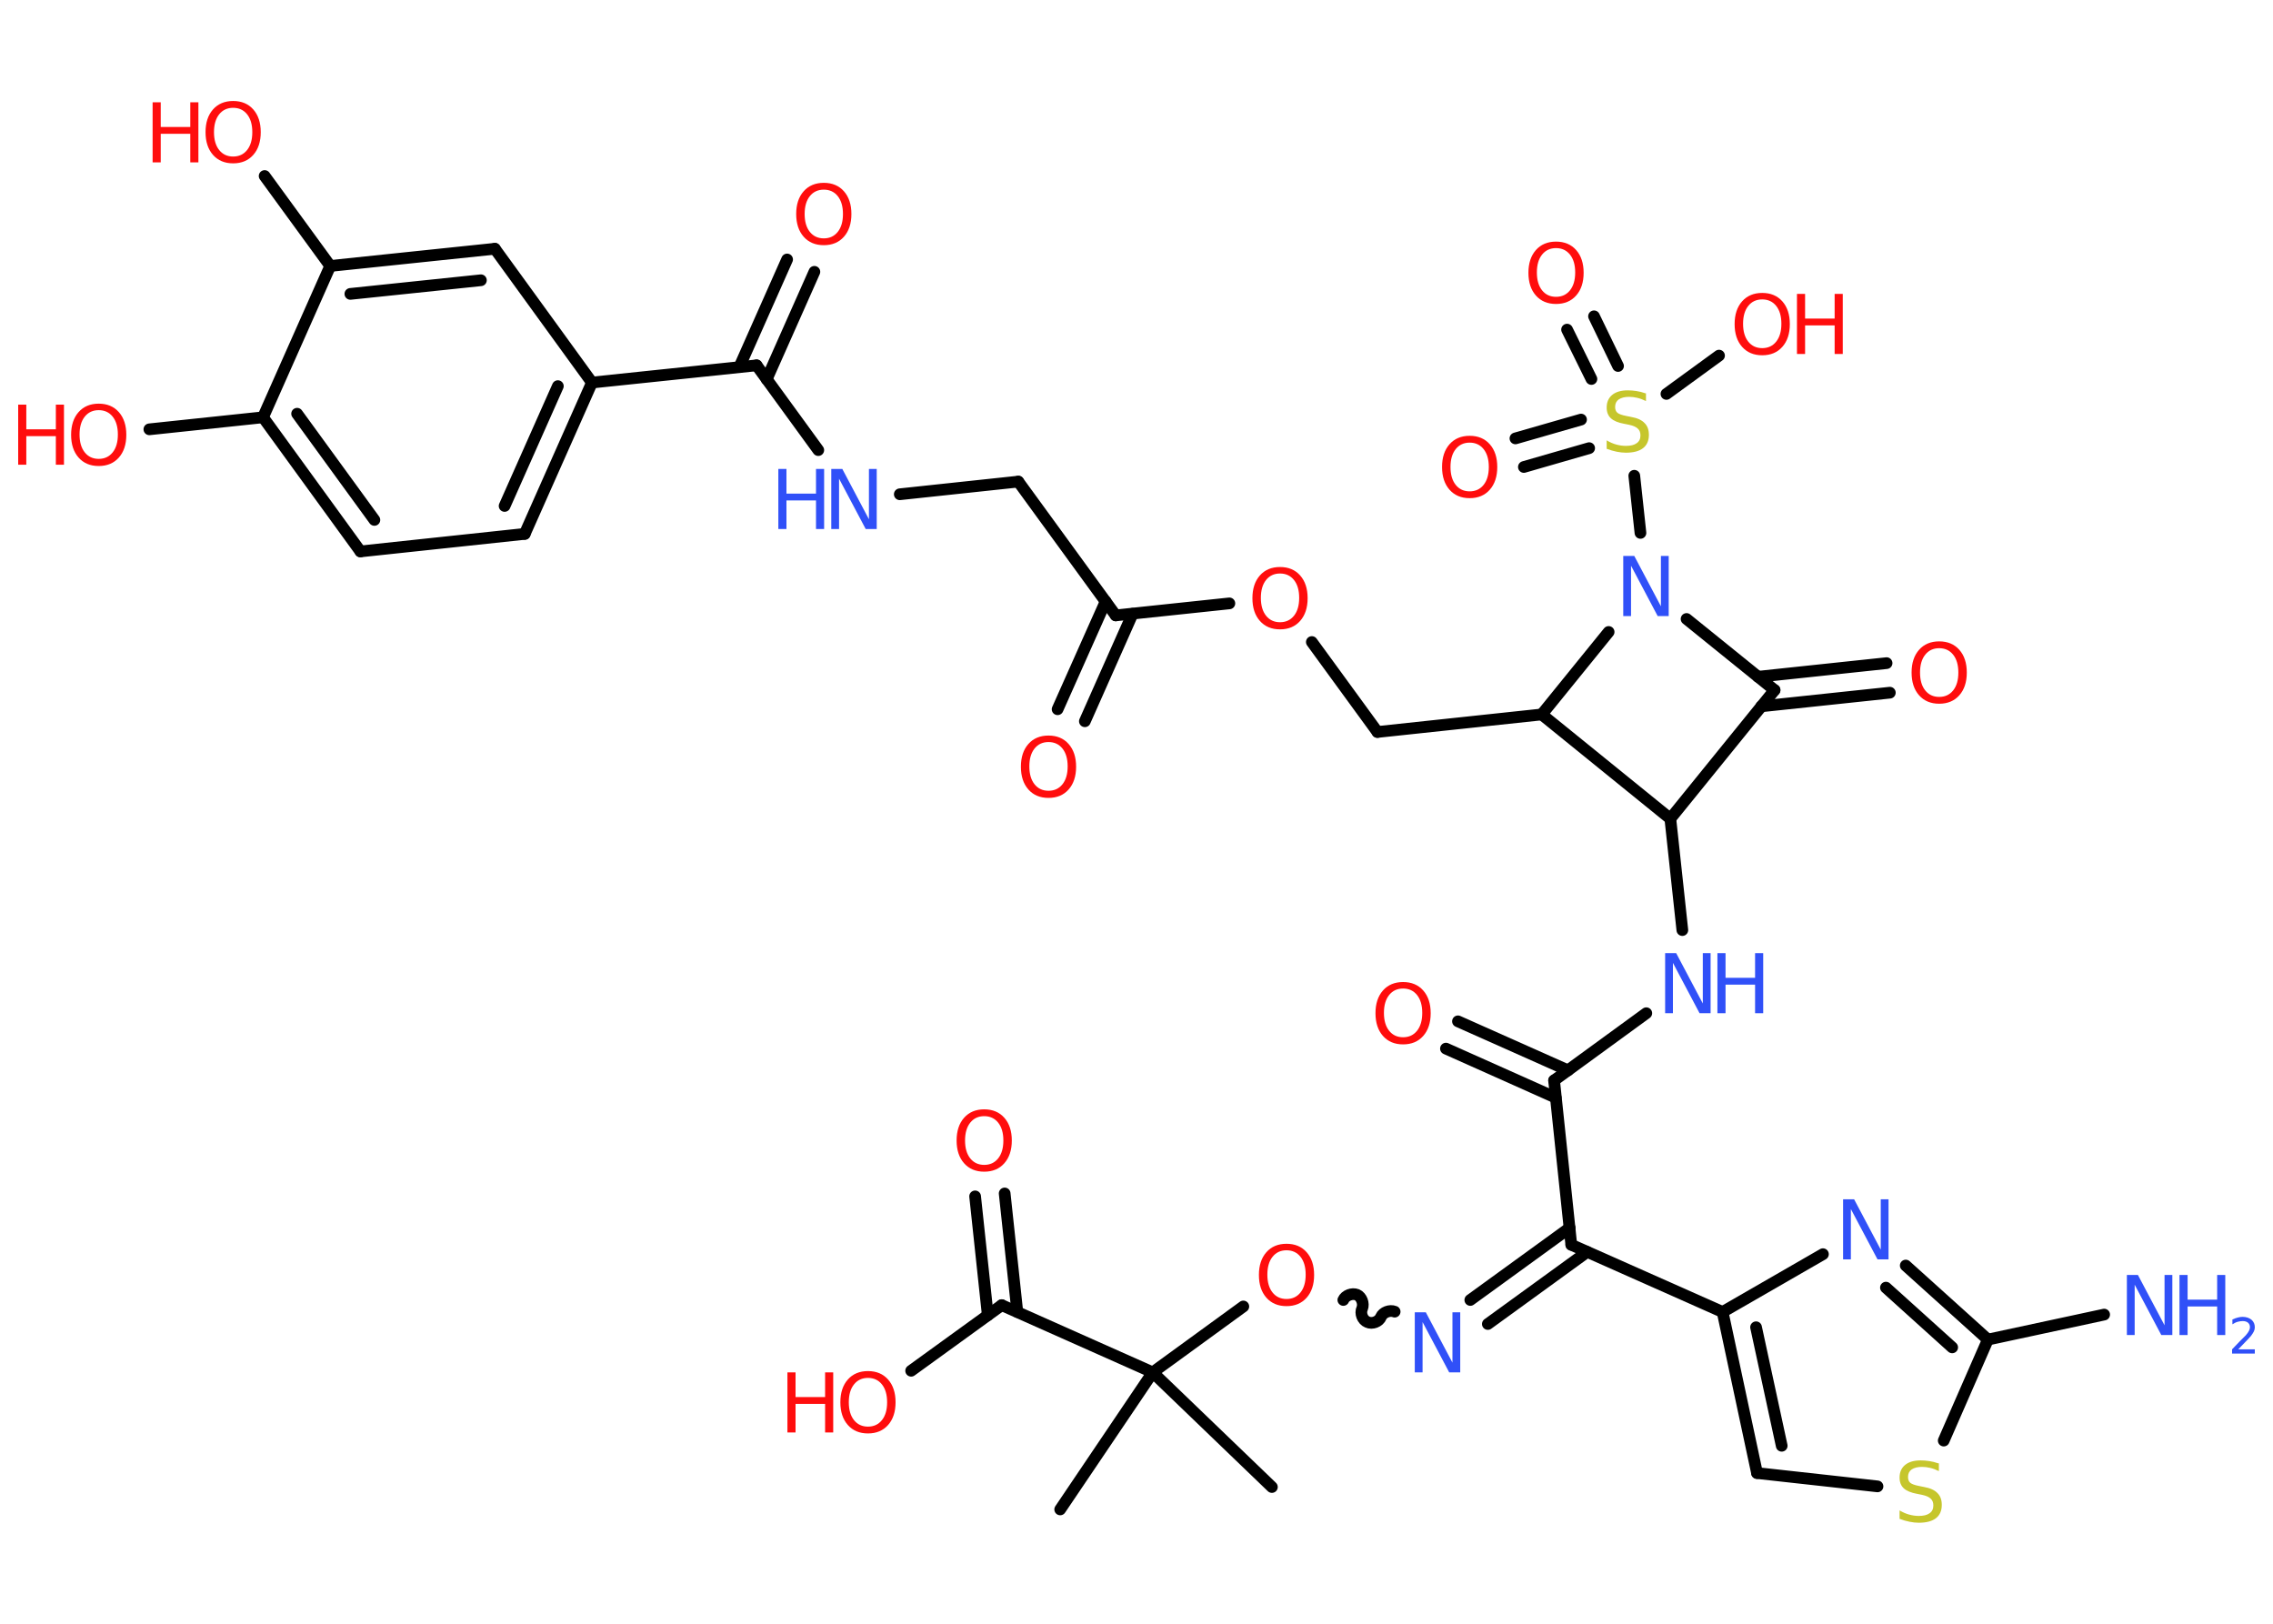 <?xml version='1.0' encoding='UTF-8'?>
<!DOCTYPE svg PUBLIC "-//W3C//DTD SVG 1.1//EN" "http://www.w3.org/Graphics/SVG/1.1/DTD/svg11.dtd">
<svg version='1.2' xmlns='http://www.w3.org/2000/svg' xmlns:xlink='http://www.w3.org/1999/xlink' width='70.0mm' height='50.0mm' viewBox='0 0 70.0 50.0'>
  <desc>Generated by the Chemistry Development Kit (http://github.com/cdk)</desc>
  <g stroke-linecap='round' stroke-linejoin='round' stroke='#000000' stroke-width='.36' fill='#FF0D0D'>
    <rect x='.0' y='.0' width='70.0' height='50.0' fill='#FFFFFF' stroke='none'/>
    <g id='mol1' class='mol'>
      <line id='mol1bnd1' class='bond' x1='32.65' y1='46.48' x2='35.5' y2='42.26'/>
      <line id='mol1bnd2' class='bond' x1='35.5' y1='42.26' x2='39.17' y2='45.79'/>
      <line id='mol1bnd3' class='bond' x1='35.5' y1='42.26' x2='38.29' y2='40.23'/>
      <path id='mol1bnd4' class='bond' d='M42.95 40.39c-.15 -.06 -.36 .02 -.42 .16c-.06 .15 -.27 .23 -.42 .16c-.15 -.06 -.23 -.27 -.16 -.42c.06 -.15 -.02 -.36 -.16 -.42c-.15 -.06 -.36 .02 -.42 .16' fill='none' stroke='#000000' stroke-width='.36'/>
      <g id='mol1bnd5' class='bond'>
        <line x1='45.28' y1='40.03' x2='48.34' y2='37.81'/>
        <line x1='45.82' y1='40.77' x2='48.88' y2='38.55'/>
      </g>
      <line id='mol1bnd6' class='bond' x1='48.39' y1='38.33' x2='47.86' y2='33.27'/>
      <g id='mol1bnd7' class='bond'>
        <line x1='47.91' y1='33.8' x2='44.53' y2='32.29'/>
        <line x1='48.29' y1='32.96' x2='44.9' y2='31.45'/>
      </g>
      <line id='mol1bnd8' class='bond' x1='47.86' y1='33.27' x2='50.7' y2='31.2'/>
      <line id='mol1bnd9' class='bond' x1='51.81' y1='28.64' x2='51.44' y2='25.21'/>
      <line id='mol1bnd10' class='bond' x1='51.44' y1='25.21' x2='54.65' y2='21.25'/>
      <g id='mol1bnd11' class='bond'>
        <line x1='54.14' y1='20.84' x2='58.1' y2='20.42'/>
        <line x1='54.24' y1='21.75' x2='58.2' y2='21.33'/>
      </g>
      <line id='mol1bnd12' class='bond' x1='54.65' y1='21.25' x2='51.94' y2='19.06'/>
      <line id='mol1bnd13' class='bond' x1='50.52' y1='16.41' x2='50.33' y2='14.65'/>
      <g id='mol1bnd14' class='bond'>
        <line x1='49.01' y1='11.67' x2='48.26' y2='10.15'/>
        <line x1='49.83' y1='11.27' x2='49.09' y2='9.74'/>
      </g>
      <g id='mol1bnd15' class='bond'>
        <line x1='48.94' y1='13.8' x2='46.93' y2='14.38'/>
        <line x1='48.69' y1='12.92' x2='46.67' y2='13.5'/>
      </g>
      <line id='mol1bnd16' class='bond' x1='51.32' y1='12.13' x2='52.94' y2='10.95'/>
      <line id='mol1bnd17' class='bond' x1='49.54' y1='19.46' x2='47.48' y2='22.0'/>
      <line id='mol1bnd18' class='bond' x1='51.44' y1='25.21' x2='47.48' y2='22.0'/>
      <line id='mol1bnd19' class='bond' x1='47.48' y1='22.0' x2='42.42' y2='22.54'/>
      <line id='mol1bnd20' class='bond' x1='42.42' y1='22.54' x2='40.4' y2='19.77'/>
      <line id='mol1bnd21' class='bond' x1='37.86' y1='18.58' x2='34.36' y2='18.95'/>
      <g id='mol1bnd22' class='bond'>
        <line x1='34.88' y1='18.9' x2='33.41' y2='22.21'/>
        <line x1='34.05' y1='18.52' x2='32.57' y2='21.84'/>
      </g>
      <line id='mol1bnd23' class='bond' x1='34.36' y1='18.95' x2='31.36' y2='14.83'/>
      <line id='mol1bnd24' class='bond' x1='31.36' y1='14.83' x2='27.71' y2='15.22'/>
      <line id='mol1bnd25' class='bond' x1='25.2' y1='13.86' x2='23.3' y2='11.25'/>
      <g id='mol1bnd26' class='bond'>
        <line x1='22.77' y1='11.3' x2='24.24' y2='7.99'/>
        <line x1='23.61' y1='11.68' x2='25.08' y2='8.37'/>
      </g>
      <line id='mol1bnd27' class='bond' x1='23.3' y1='11.25' x2='18.23' y2='11.78'/>
      <g id='mol1bnd28' class='bond'>
        <line x1='16.16' y1='16.44' x2='18.23' y2='11.78'/>
        <line x1='15.54' y1='15.58' x2='17.18' y2='11.89'/>
      </g>
      <line id='mol1bnd29' class='bond' x1='16.16' y1='16.44' x2='11.1' y2='16.98'/>
      <g id='mol1bnd30' class='bond'>
        <line x1='8.1' y1='12.85' x2='11.1' y2='16.98'/>
        <line x1='9.15' y1='12.74' x2='11.53' y2='16.01'/>
      </g>
      <line id='mol1bnd31' class='bond' x1='8.1' y1='12.85' x2='4.6' y2='13.22'/>
      <line id='mol1bnd32' class='bond' x1='8.1' y1='12.85' x2='10.17' y2='8.19'/>
      <line id='mol1bnd33' class='bond' x1='10.17' y1='8.19' x2='8.15' y2='5.42'/>
      <g id='mol1bnd34' class='bond'>
        <line x1='15.24' y1='7.66' x2='10.17' y2='8.19'/>
        <line x1='14.81' y1='8.63' x2='10.79' y2='9.05'/>
      </g>
      <line id='mol1bnd35' class='bond' x1='18.23' y1='11.78' x2='15.24' y2='7.66'/>
      <line id='mol1bnd36' class='bond' x1='48.39' y1='38.33' x2='53.05' y2='40.4'/>
      <g id='mol1bnd37' class='bond'>
        <line x1='53.05' y1='40.4' x2='54.11' y2='45.36'/>
        <line x1='54.08' y1='40.87' x2='54.87' y2='44.52'/>
      </g>
      <line id='mol1bnd38' class='bond' x1='54.11' y1='45.36' x2='57.82' y2='45.77'/>
      <line id='mol1bnd39' class='bond' x1='59.86' y1='44.36' x2='61.22' y2='41.25'/>
      <line id='mol1bnd40' class='bond' x1='61.22' y1='41.25' x2='64.8' y2='40.48'/>
      <g id='mol1bnd41' class='bond'>
        <line x1='61.22' y1='41.25' x2='58.69' y2='38.97'/>
        <line x1='60.12' y1='41.49' x2='58.08' y2='39.65'/>
      </g>
      <line id='mol1bnd42' class='bond' x1='53.05' y1='40.4' x2='56.14' y2='38.62'/>
      <line id='mol1bnd43' class='bond' x1='35.5' y1='42.26' x2='30.85' y2='40.19'/>
      <g id='mol1bnd44' class='bond'>
        <line x1='30.42' y1='40.5' x2='30.03' y2='36.84'/>
        <line x1='31.33' y1='40.4' x2='30.94' y2='36.75'/>
      </g>
      <line id='mol1bnd45' class='bond' x1='30.85' y1='40.19' x2='28.06' y2='42.21'/>
      <path id='mol1atm4' class='atom' d='M39.62 38.5q-.27 .0 -.43 .2q-.16 .2 -.16 .55q.0 .35 .16 .55q.16 .2 .43 .2q.27 .0 .43 -.2q.16 -.2 .16 -.55q.0 -.35 -.16 -.55q-.16 -.2 -.43 -.2zM39.62 38.3q.39 .0 .62 .26q.23 .26 .23 .7q.0 .44 -.23 .7q-.23 .26 -.62 .26q-.39 .0 -.62 -.26q-.23 -.26 -.23 -.7q.0 -.44 .23 -.7q.23 -.26 .62 -.26z' stroke='none'/>
      <path id='mol1atm5' class='atom' d='M43.57 40.41h.34l.82 1.55v-1.55h.24v1.85h-.34l-.82 -1.55v1.55h-.24v-1.85z' stroke='none' fill='#3050F8'/>
      <path id='mol1atm8' class='atom' d='M43.21 30.44q-.27 .0 -.43 .2q-.16 .2 -.16 .55q.0 .35 .16 .55q.16 .2 .43 .2q.27 .0 .43 -.2q.16 -.2 .16 -.55q.0 -.35 -.16 -.55q-.16 -.2 -.43 -.2zM43.21 30.24q.39 .0 .62 .26q.23 .26 .23 .7q.0 .44 -.23 .7q-.23 .26 -.62 .26q-.39 .0 -.62 -.26q-.23 -.26 -.23 -.7q.0 -.44 .23 -.7q.23 -.26 .62 -.26z' stroke='none'/>
      <g id='mol1atm9' class='atom'>
        <path d='M51.28 29.35h.34l.82 1.55v-1.55h.24v1.85h-.34l-.82 -1.55v1.55h-.24v-1.85z' stroke='none' fill='#3050F8'/>
        <path d='M52.89 29.35h.25v.76h.91v-.76h.25v1.85h-.25v-.88h-.91v.88h-.25v-1.85z' stroke='none' fill='#3050F8'/>
      </g>
      <path id='mol1atm12' class='atom' d='M59.72 19.96q-.27 .0 -.43 .2q-.16 .2 -.16 .55q.0 .35 .16 .55q.16 .2 .43 .2q.27 .0 .43 -.2q.16 -.2 .16 -.55q.0 -.35 -.16 -.55q-.16 -.2 -.43 -.2zM59.72 19.75q.39 .0 .62 .26q.23 .26 .23 .7q.0 .44 -.23 .7q-.23 .26 -.62 .26q-.39 .0 -.62 -.26q-.23 -.26 -.23 -.7q.0 -.44 .23 -.7q.23 -.26 .62 -.26z' stroke='none'/>
      <path id='mol1atm13' class='atom' d='M49.99 17.12h.34l.82 1.55v-1.55h.24v1.85h-.34l-.82 -1.55v1.55h-.24v-1.85z' stroke='none' fill='#3050F8'/>
      <path id='mol1atm14' class='atom' d='M50.69 12.11v.24q-.14 -.07 -.27 -.1q-.13 -.03 -.25 -.03q-.2 .0 -.32 .08q-.11 .08 -.11 .23q.0 .12 .07 .18q.07 .06 .28 .1l.15 .03q.28 .05 .41 .19q.13 .13 .13 .36q.0 .27 -.18 .41q-.18 .14 -.53 .14q-.13 .0 -.28 -.03q-.15 -.03 -.31 -.09v-.26q.15 .09 .3 .13q.15 .04 .29 .04q.22 .0 .33 -.08q.12 -.08 .12 -.24q.0 -.14 -.08 -.21q-.08 -.08 -.27 -.12l-.15 -.03q-.28 -.05 -.41 -.17q-.13 -.12 -.13 -.33q.0 -.25 .17 -.39q.17 -.14 .48 -.14q.13 .0 .26 .02q.14 .02 .28 .07z' stroke='none' fill='#C6C62C'/>
      <path id='mol1atm15' class='atom' d='M47.92 7.64q-.27 .0 -.43 .2q-.16 .2 -.16 .55q.0 .35 .16 .55q.16 .2 .43 .2q.27 .0 .43 -.2q.16 -.2 .16 -.55q.0 -.35 -.16 -.55q-.16 -.2 -.43 -.2zM47.92 7.44q.39 .0 .62 .26q.23 .26 .23 .7q.0 .44 -.23 .7q-.23 .26 -.62 .26q-.39 .0 -.62 -.26q-.23 -.26 -.23 -.7q.0 -.44 .23 -.7q.23 -.26 .62 -.26z' stroke='none'/>
      <path id='mol1atm16' class='atom' d='M45.26 13.63q-.27 .0 -.43 .2q-.16 .2 -.16 .55q.0 .35 .16 .55q.16 .2 .43 .2q.27 .0 .43 -.2q.16 -.2 .16 -.55q.0 -.35 -.16 -.55q-.16 -.2 -.43 -.2zM45.26 13.42q.39 .0 .62 .26q.23 .26 .23 .7q.0 .44 -.23 .7q-.23 .26 -.62 .26q-.39 .0 -.62 -.26q-.23 -.26 -.23 -.7q.0 -.44 .23 -.7q.23 -.26 .62 -.26z' stroke='none'/>
      <g id='mol1atm17' class='atom'>
        <path d='M54.27 9.22q-.27 .0 -.43 .2q-.16 .2 -.16 .55q.0 .35 .16 .55q.16 .2 .43 .2q.27 .0 .43 -.2q.16 -.2 .16 -.55q.0 -.35 -.16 -.55q-.16 -.2 -.43 -.2zM54.27 9.02q.39 .0 .62 .26q.23 .26 .23 .7q.0 .44 -.23 .7q-.23 .26 -.62 .26q-.39 .0 -.62 -.26q-.23 -.26 -.23 -.7q.0 -.44 .23 -.7q.23 -.26 .62 -.26z' stroke='none'/>
        <path d='M55.34 9.05h.25v.76h.91v-.76h.25v1.85h-.25v-.88h-.91v.88h-.25v-1.85z' stroke='none'/>
      </g>
      <path id='mol1atm20' class='atom' d='M39.42 17.66q-.27 .0 -.43 .2q-.16 .2 -.16 .55q.0 .35 .16 .55q.16 .2 .43 .2q.27 .0 .43 -.2q.16 -.2 .16 -.55q.0 -.35 -.16 -.55q-.16 -.2 -.43 -.2zM39.42 17.46q.39 .0 .62 .26q.23 .26 .23 .7q.0 .44 -.23 .7q-.23 .26 -.62 .26q-.39 .0 -.62 -.26q-.23 -.26 -.23 -.7q.0 -.44 .23 -.7q.23 -.26 .62 -.26z' stroke='none'/>
      <path id='mol1atm22' class='atom' d='M32.29 22.85q-.27 .0 -.43 .2q-.16 .2 -.16 .55q.0 .35 .16 .55q.16 .2 .43 .2q.27 .0 .43 -.2q.16 -.2 .16 -.55q.0 -.35 -.16 -.55q-.16 -.2 -.43 -.2zM32.29 22.65q.39 .0 .62 .26q.23 .26 .23 .7q.0 .44 -.23 .7q-.23 .26 -.62 .26q-.39 .0 -.62 -.26q-.23 -.26 -.23 -.7q.0 -.44 .23 -.7q.23 -.26 .62 -.26z' stroke='none'/>
      <g id='mol1atm24' class='atom'>
        <path d='M25.6 14.44h.34l.82 1.55v-1.55h.24v1.85h-.34l-.82 -1.55v1.55h-.24v-1.85z' stroke='none' fill='#3050F8'/>
        <path d='M23.97 14.44h.25v.76h.91v-.76h.25v1.85h-.25v-.88h-.91v.88h-.25v-1.85z' stroke='none' fill='#3050F8'/>
      </g>
      <path id='mol1atm26' class='atom' d='M25.37 5.84q-.27 .0 -.43 .2q-.16 .2 -.16 .55q.0 .35 .16 .55q.16 .2 .43 .2q.27 .0 .43 -.2q.16 -.2 .16 -.55q.0 -.35 -.16 -.55q-.16 -.2 -.43 -.2zM25.37 5.63q.39 .0 .62 .26q.23 .26 .23 .7q.0 .44 -.23 .7q-.23 .26 -.62 .26q-.39 .0 -.62 -.26q-.23 -.26 -.23 -.7q.0 -.44 .23 -.7q.23 -.26 .62 -.26z' stroke='none'/>
      <g id='mol1atm31' class='atom'>
        <path d='M3.04 12.63q-.27 .0 -.43 .2q-.16 .2 -.16 .55q.0 .35 .16 .55q.16 .2 .43 .2q.27 .0 .43 -.2q.16 -.2 .16 -.55q.0 -.35 -.16 -.55q-.16 -.2 -.43 -.2zM3.04 12.43q.39 .0 .62 .26q.23 .26 .23 .7q.0 .44 -.23 .7q-.23 .26 -.62 .26q-.39 .0 -.62 -.26q-.23 -.26 -.23 -.7q.0 -.44 .23 -.7q.23 -.26 .62 -.26z' stroke='none'/>
        <path d='M.56 12.46h.25v.76h.91v-.76h.25v1.85h-.25v-.88h-.91v.88h-.25v-1.85z' stroke='none'/>
      </g>
      <g id='mol1atm33' class='atom'>
        <path d='M7.18 3.32q-.27 .0 -.43 .2q-.16 .2 -.16 .55q.0 .35 .16 .55q.16 .2 .43 .2q.27 .0 .43 -.2q.16 -.2 .16 -.55q.0 -.35 -.16 -.55q-.16 -.2 -.43 -.2zM7.18 3.11q.39 .0 .62 .26q.23 .26 .23 .7q.0 .44 -.23 .7q-.23 .26 -.62 .26q-.39 .0 -.62 -.26q-.23 -.26 -.23 -.7q.0 -.44 .23 -.7q.23 -.26 .62 -.26z' stroke='none'/>
        <path d='M4.7 3.15h.25v.76h.91v-.76h.25v1.85h-.25v-.88h-.91v.88h-.25v-1.85z' stroke='none'/>
      </g>
      <path id='mol1atm37' class='atom' d='M59.71 45.06v.24q-.14 -.07 -.27 -.1q-.13 -.03 -.25 -.03q-.2 .0 -.32 .08q-.11 .08 -.11 .23q.0 .12 .07 .18q.07 .06 .28 .1l.15 .03q.28 .05 .41 .19q.13 .13 .13 .36q.0 .27 -.18 .41q-.18 .14 -.53 .14q-.13 .0 -.28 -.03q-.15 -.03 -.31 -.09v-.26q.15 .09 .3 .13q.15 .04 .29 .04q.22 .0 .33 -.08q.12 -.08 .12 -.24q.0 -.14 -.08 -.21q-.08 -.08 -.27 -.12l-.15 -.03q-.28 -.05 -.41 -.17q-.13 -.12 -.13 -.33q.0 -.25 .17 -.39q.17 -.14 .48 -.14q.13 .0 .26 .02q.14 .02 .28 .07z' stroke='none' fill='#C6C62C'/>
      <g id='mol1atm39' class='atom'>
        <path d='M65.5 39.26h.34l.82 1.55v-1.55h.24v1.85h-.34l-.82 -1.55v1.55h-.24v-1.85z' stroke='none' fill='#3050F8'/>
        <path d='M67.12 39.26h.25v.76h.91v-.76h.25v1.85h-.25v-.88h-.91v.88h-.25v-1.85z' stroke='none' fill='#3050F8'/>
        <path d='M68.92 41.55h.52v.13h-.7v-.13q.09 -.09 .23 -.24q.15 -.15 .19 -.19q.07 -.08 .1 -.14q.03 -.06 .03 -.11q.0 -.09 -.06 -.14q-.06 -.05 -.16 -.05q-.07 .0 -.15 .02q-.08 .02 -.17 .08v-.15q.09 -.04 .17 -.06q.08 -.02 .14 -.02q.17 .0 .28 .09q.1 .09 .1 .23q.0 .07 -.03 .13q-.03 .06 -.09 .14q-.02 .02 -.12 .13q-.1 .1 -.28 .29z' stroke='none' fill='#3050F8'/>
      </g>
      <path id='mol1atm40' class='atom' d='M56.76 36.93h.34l.82 1.55v-1.55h.24v1.85h-.34l-.82 -1.55v1.55h-.24v-1.85z' stroke='none' fill='#3050F8'/>
      <path id='mol1atm42' class='atom' d='M30.31 34.37q-.27 .0 -.43 .2q-.16 .2 -.16 .55q.0 .35 .16 .55q.16 .2 .43 .2q.27 .0 .43 -.2q.16 -.2 .16 -.55q.0 -.35 -.16 -.55q-.16 -.2 -.43 -.2zM30.31 34.16q.39 .0 .62 .26q.23 .26 .23 .7q.0 .44 -.23 .7q-.23 .26 -.62 .26q-.39 .0 -.62 -.26q-.23 -.26 -.23 -.7q.0 -.44 .23 -.7q.23 -.26 .62 -.26z' stroke='none'/>
      <g id='mol1atm43' class='atom'>
        <path d='M26.73 42.43q-.27 .0 -.43 .2q-.16 .2 -.16 .55q.0 .35 .16 .55q.16 .2 .43 .2q.27 .0 .43 -.2q.16 -.2 .16 -.55q.0 -.35 -.16 -.55q-.16 -.2 -.43 -.2zM26.73 42.22q.39 .0 .62 .26q.23 .26 .23 .7q.0 .44 -.23 .7q-.23 .26 -.62 .26q-.39 .0 -.62 -.26q-.23 -.26 -.23 -.7q.0 -.44 .23 -.7q.23 -.26 .62 -.26z' stroke='none'/>
        <path d='M24.25 42.26h.25v.76h.91v-.76h.25v1.85h-.25v-.88h-.91v.88h-.25v-1.85z' stroke='none'/>
      </g>
    </g>
  </g>
</svg>
